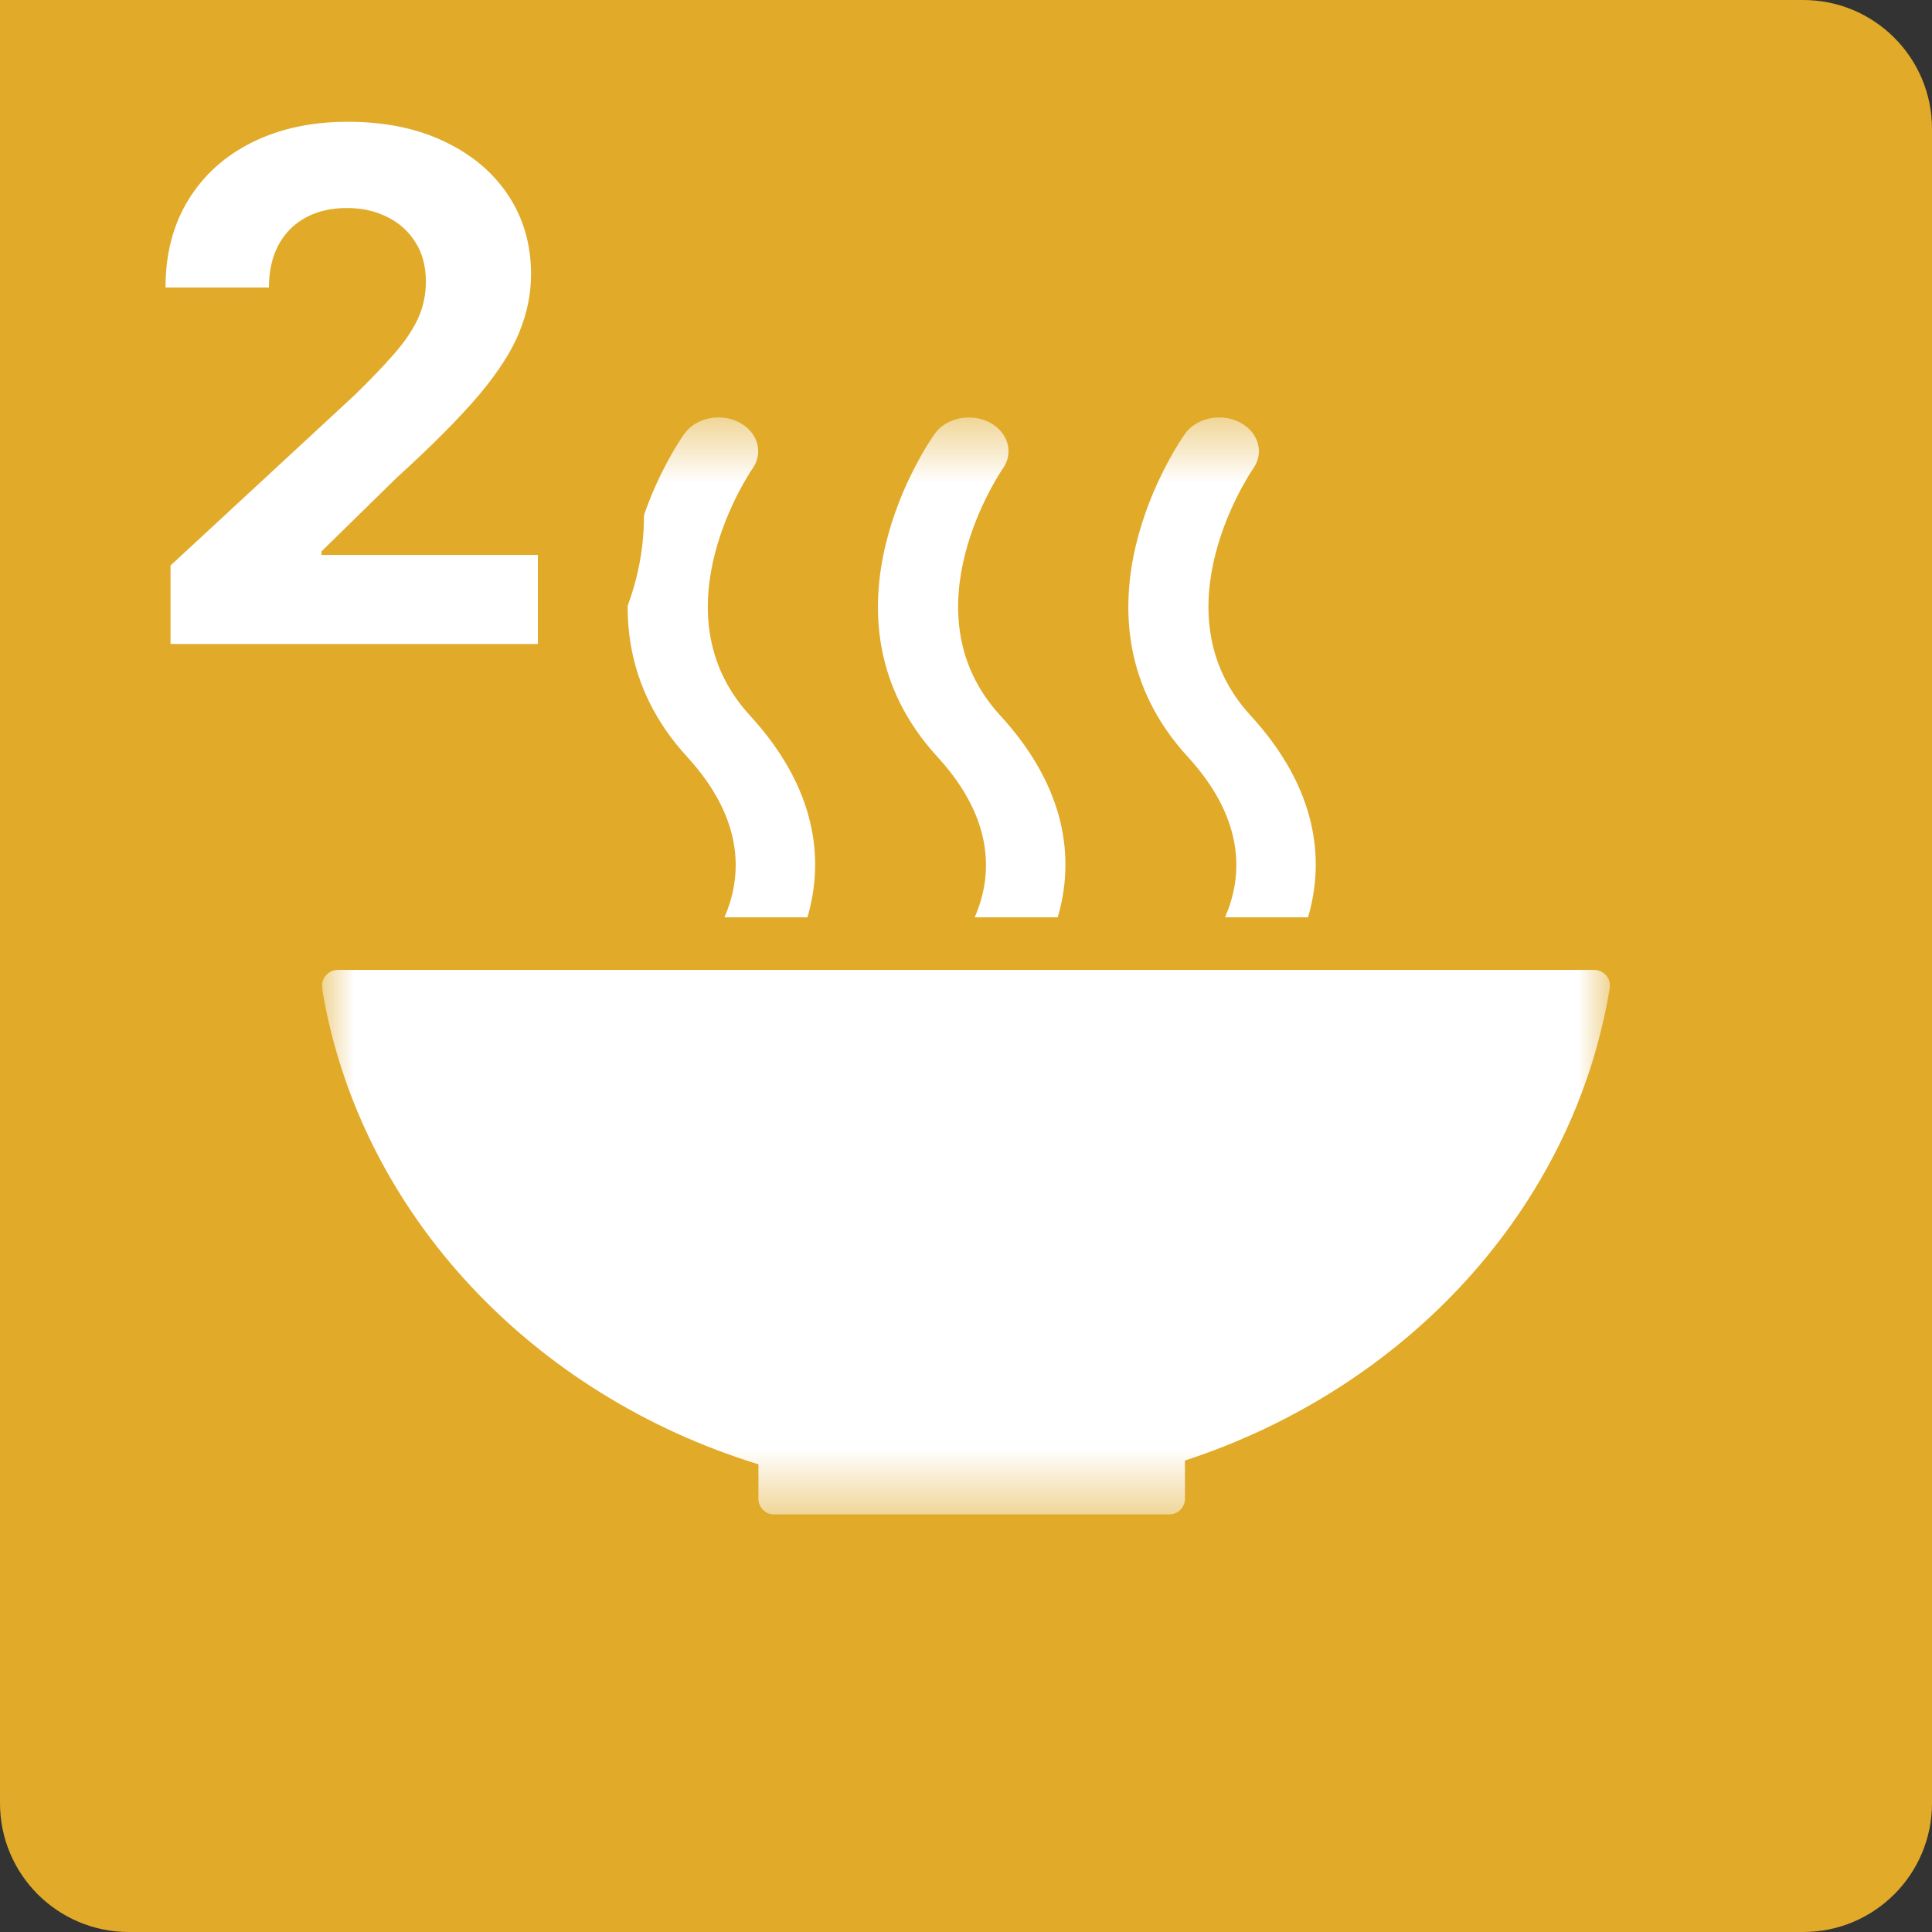 <svg width="30" height="30" viewBox="0 0 30 30" fill="none" xmlns="http://www.w3.org/2000/svg">
  <rect x="0" y="0" width="30" height="30" fill="#333333" stroke="none"/>
  <path d="M0 2C0 0.895 0.895 0 2 0H28C29.105 0 30 0.895 30 2V28C30 29.105 29.105 30 28 30H2C0.895 30 0 29.105 0 28V2Z" fill="#E1AA29"/>
  <g clip-path="url(#clip0_215_12390)">
    <mask id="mask0_215_12390" style="mask-type:luminance" maskUnits="userSpaceOnUse" x="5" y="6" width="20" height="18">
      <path d="M25 6.481H5V23.518H25V6.481Z" fill="white"/>
    </mask>
    <g mask="url(#mask0_215_12390)">
      <path d="M11.777 22.738V23.259C11.774 23.267 11.774 23.276 11.777 23.283C11.779 23.346 11.806 23.404 11.851 23.448C11.895 23.491 11.955 23.516 12.017 23.517C12.019 23.517 12.02 23.518 12.022 23.518C12.024 23.518 12.026 23.517 12.028 23.517H18.148C18.15 23.517 18.151 23.518 18.153 23.518C18.155 23.518 18.157 23.517 18.159 23.517C18.223 23.516 18.284 23.49 18.329 23.444C18.374 23.398 18.4 23.337 18.4 23.273L18.401 23.271C18.4 23.27 18.4 23.27 18.4 23.269V22.679C21.845 21.551 24.426 18.762 24.993 15.362C24.995 15.355 24.995 15.348 24.997 15.342C24.999 15.331 25 15.319 25 15.308C25 15.275 24.994 15.243 24.982 15.213C24.969 15.183 24.951 15.156 24.928 15.133C24.905 15.11 24.878 15.092 24.847 15.079C24.817 15.067 24.785 15.061 24.753 15.061H5.248C5.216 15.061 5.183 15.067 5.153 15.079C5.123 15.092 5.096 15.11 5.073 15.133C5.05 15.156 5.031 15.183 5.019 15.213C5.006 15.243 5 15.275 5 15.308L5.013 15.419C5.609 18.851 8.261 21.656 11.777 22.738Z" fill="white"/>
      <path d="M18.401 6.735C18.321 6.85 16.434 9.56 18.443 11.751C19.365 12.757 19.285 13.645 19.022 14.244H20.311C20.572 13.359 20.464 12.249 19.417 11.108C17.937 9.493 19.436 7.311 19.459 7.277C19.636 7.028 19.541 6.707 19.25 6.557C18.957 6.408 18.578 6.488 18.401 6.735" fill="white"/>
      <path d="M15.135 14.244H16.424C16.685 13.359 16.577 12.249 15.53 11.108C14.05 9.493 15.548 7.311 15.572 7.276C15.747 7.028 15.654 6.707 15.362 6.557C15.07 6.409 14.691 6.488 14.514 6.736C14.433 6.849 12.545 9.56 14.556 11.752C15.478 12.758 15.397 13.646 15.135 14.244" fill="white"/>
      <path d="M10.627 6.735C10.546 6.849 8.659 9.56 10.669 11.751C11.591 12.757 11.511 13.645 11.249 14.244H12.538C12.798 13.359 12.691 12.249 11.643 11.108C10.163 9.493 11.662 7.31 11.685 7.276C11.861 7.028 11.767 6.707 11.475 6.557C11.184 6.407 10.804 6.487 10.628 6.735" fill="white"/>
    </g>
  </g>
  <path d="M0 0H10V8C10 10.209 8.209 12 6 12H0V0Z" fill="#E1AA29"/>
  <path d="M2.648 10V8.781L5.496 6.145C5.738 5.91 5.941 5.699 6.105 5.512C6.272 5.324 6.398 5.141 6.484 4.961C6.57 4.779 6.613 4.582 6.613 4.371C6.613 4.137 6.56 3.935 6.453 3.766C6.346 3.594 6.201 3.462 6.016 3.371C5.831 3.277 5.621 3.23 5.387 3.23C5.142 3.23 4.928 3.28 4.746 3.379C4.564 3.478 4.423 3.62 4.324 3.805C4.225 3.99 4.176 4.21 4.176 4.465H2.57C2.57 3.941 2.689 3.487 2.926 3.102C3.163 2.716 3.495 2.418 3.922 2.207C4.349 1.996 4.841 1.891 5.398 1.891C5.971 1.891 6.47 1.992 6.895 2.195C7.322 2.396 7.654 2.674 7.891 3.031C8.128 3.388 8.246 3.797 8.246 4.258C8.246 4.56 8.186 4.858 8.066 5.152C7.949 5.447 7.74 5.773 7.438 6.133C7.135 6.49 6.71 6.918 6.16 7.418L4.992 8.562V8.617H8.352V10H2.648Z" fill="white"/>
  <defs>
    <clipPath id="clip0_215_12390">
      <rect width="20" height="17.037" fill="white" transform="translate(5 6.481)"/>
    </clipPath>
  </defs>
</svg>
